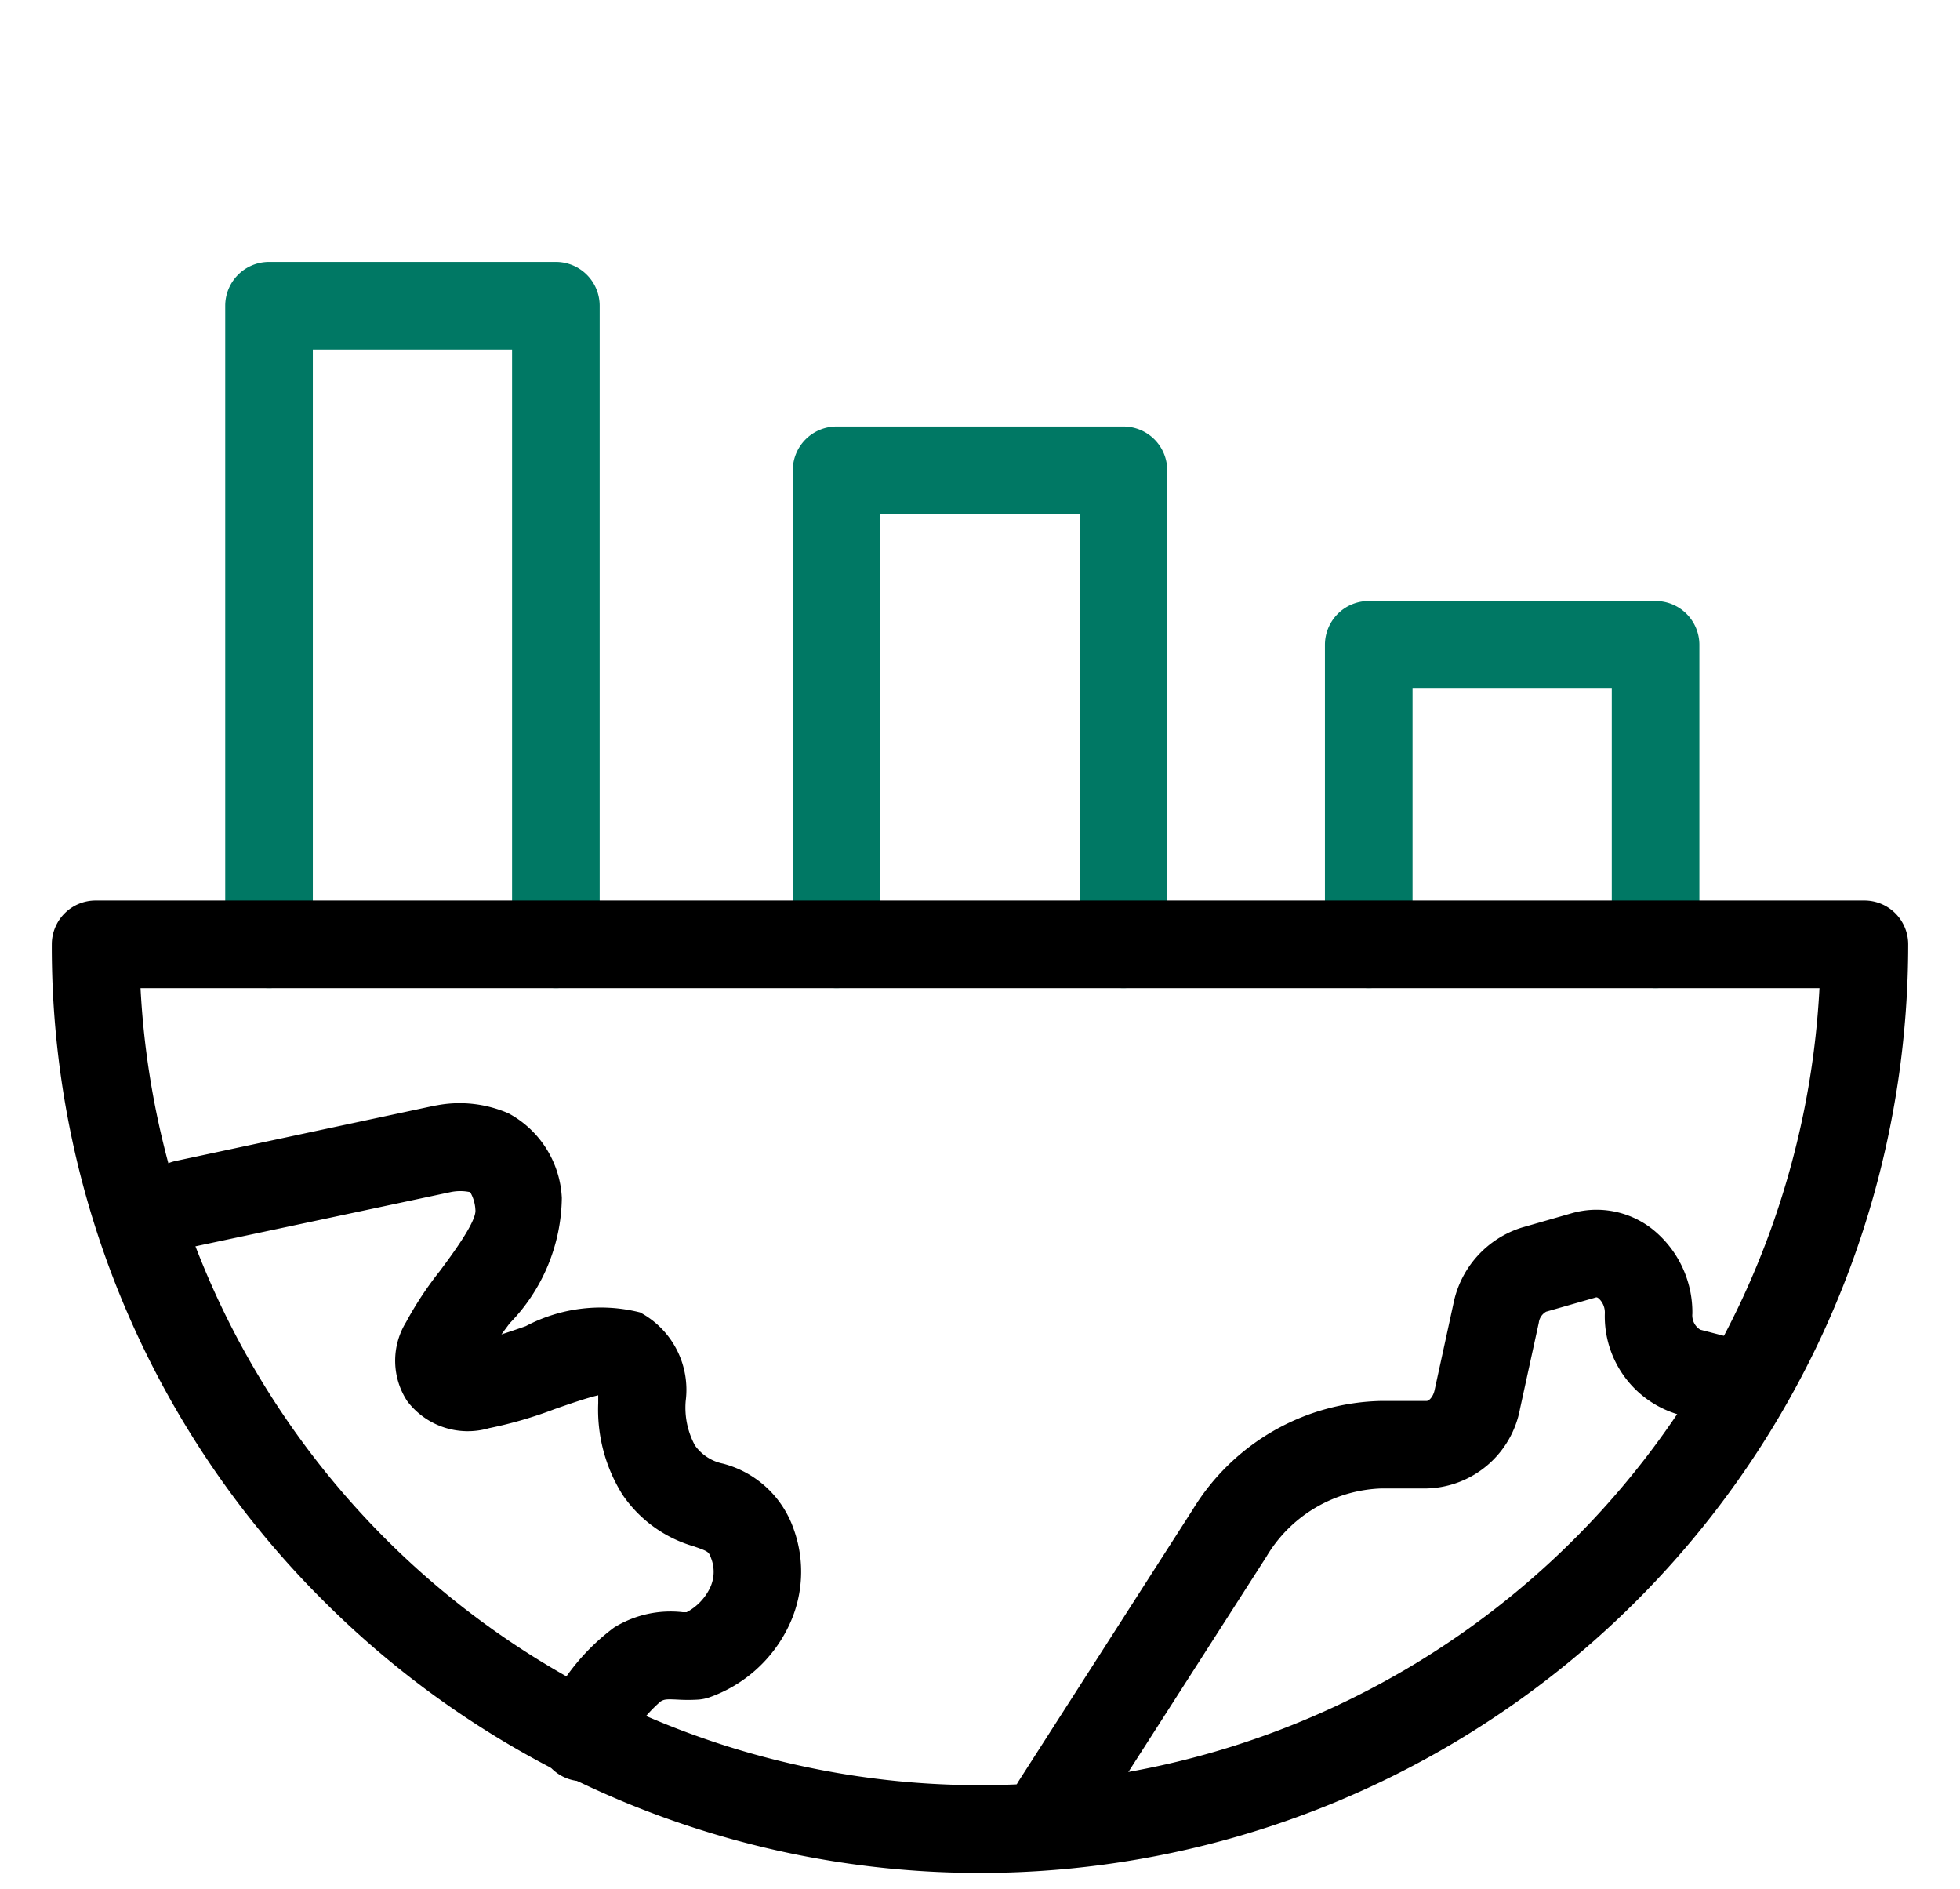 <svg xmlns="http://www.w3.org/2000/svg" xmlns:xlink="http://www.w3.org/1999/xlink" width="33.557" height="32.329" viewBox="0 0 33.557 32.329">
  <defs>
    <clipPath id="clip-path">
      <rect id="Rectangle_23028" data-name="Rectangle 23028" width="33.557" height="32.329" fill="none" stroke="#707070" stroke-linejoin="round" stroke-width="1.5"/>
    </clipPath>
  </defs>
  <g id="Group_70360" data-name="Group 70360" clip-path="url(#clip-path)">
    <path id="Path_114013" data-name="Path 114013" d="M7.411,12.181a.75.75,0,0,1-.75-.75V1.25H3.25V11.431a.75.75,0,0,1-1.5,0V.5A.75.75,0,0,1,2.5-.25H7.411a.75.75,0,0,1,.75.75V11.431A.75.75,0,0,1,7.411,12.181Z" transform="translate(2.106 4.734)" fill="#007864"/>
    <path id="Path_114014" data-name="Path 114014" d="M19.911,15.728a.75.75,0,0,1-.75-.75V7.614H15.75v7.364a.75.75,0,0,1-1.5,0V6.864a.75.75,0,0,1,.75-.75h4.911a.75.75,0,0,1,.75.75v8.114A.75.75,0,0,1,19.911,15.728Z" transform="translate(-0.677 1.187)" fill="#007864"/>
    <path id="Path_114015" data-name="Path 114015" d="M32.411,15.468a.75.75,0,0,1-.75-.75V10.341H28.25v4.377a.75.75,0,1,1-1.5,0V9.591a.75.75,0,0,1,.75-.75h4.911a.75.75,0,0,1,.75.75v5.127A.75.75,0,0,1,32.411,15.468Z" transform="translate(-4.066 1.447)" fill="#007864"/>
    <path id="Path_114012" data-name="Path 114012" d="M19.131,35.587a.75.75,0,0,1-.631-1.155l2.984-4.653a3.873,3.873,0,0,1,3.23-1.853h.772c.034,0,.108-.062.135-.187l.321-1.473a1.719,1.719,0,0,1,1.176-1.309l.85-.244a1.545,1.545,0,0,1,1.366.26,1.824,1.824,0,0,1,.7,1.458.288.288,0,0,0,.136.276l.7.181a.75.75,0,0,1-.376,1.452l-.7-.182a1.75,1.75,0,0,1-1.259-1.728.327.327,0,0,0-.106-.26c-.029-.022-.041-.018-.05-.015l-.848.243a.251.251,0,0,0-.126.187l-.321,1.471a1.668,1.668,0,0,1-1.6,1.368h-.772a2.382,2.382,0,0,0-1.968,1.163l-2.983,4.652A.749.749,0,0,1,19.131,35.587Z" transform="translate(-1.059 -3.945)"/>
    <path id="Path_114011" data-name="Path 114011" d="M8.32,33.561a.75.75,0,0,1-.669-1.089A3.742,3.742,0,0,1,8.859,30.93a1.838,1.838,0,0,1,1.175-.263l.068,0a.923.923,0,0,0,.392-.4.639.639,0,0,0,.031-.512c-.045-.125-.045-.125-.3-.215a2.219,2.219,0,0,1-1.219-.881,2.736,2.736,0,0,1-.418-1.572c0-.041,0-.088,0-.133-.214.05-.529.161-.739.234a7.152,7.152,0,0,1-1.13.329,1.3,1.3,0,0,1-1.4-.462,1.26,1.26,0,0,1-.02-1.354,5.924,5.924,0,0,1,.576-.872c.207-.278.637-.856.61-1.052a.663.663,0,0,0-.089-.3.81.81,0,0,0-.339,0l-4.4.935a.75.75,0,0,1-.312-1.467L5.772,22l.063-.011a2.1,2.1,0,0,1,1.219.14,1.737,1.737,0,0,1,.911,1.447,3.125,3.125,0,0,1-.894,2.147l-.14.189c.152-.049.3-.1.416-.141a2.746,2.746,0,0,1,1.958-.235,1.5,1.5,0,0,1,.781,1.513,1.361,1.361,0,0,0,.158.763.779.779,0,0,0,.481.312,1.749,1.749,0,0,1,1.21,1.122,2.144,2.144,0,0,1-.093,1.674,2.387,2.387,0,0,1-1.357,1.207.751.751,0,0,1-.192.037,2.911,2.911,0,0,1-.338,0c-.2-.01-.235-.007-.3.032a2.441,2.441,0,0,0-.671.952A.75.75,0,0,1,8.32,33.561Z" transform="translate(1.654 -3.07)"/>
    <path id="Path_114010" data-name="Path 114010" d="M.5,18.25H30.783a.75.75,0,0,1,.75.75A15.892,15.892,0,0,1,4.4,30.237,15.788,15.788,0,0,1-.25,19,.75.75,0,0,1,.5,18.25Zm29.514,1.5H1.269a14.392,14.392,0,0,0,28.745,0Z" transform="translate(1.137 -2.835)"/>
  </g>
</svg>
